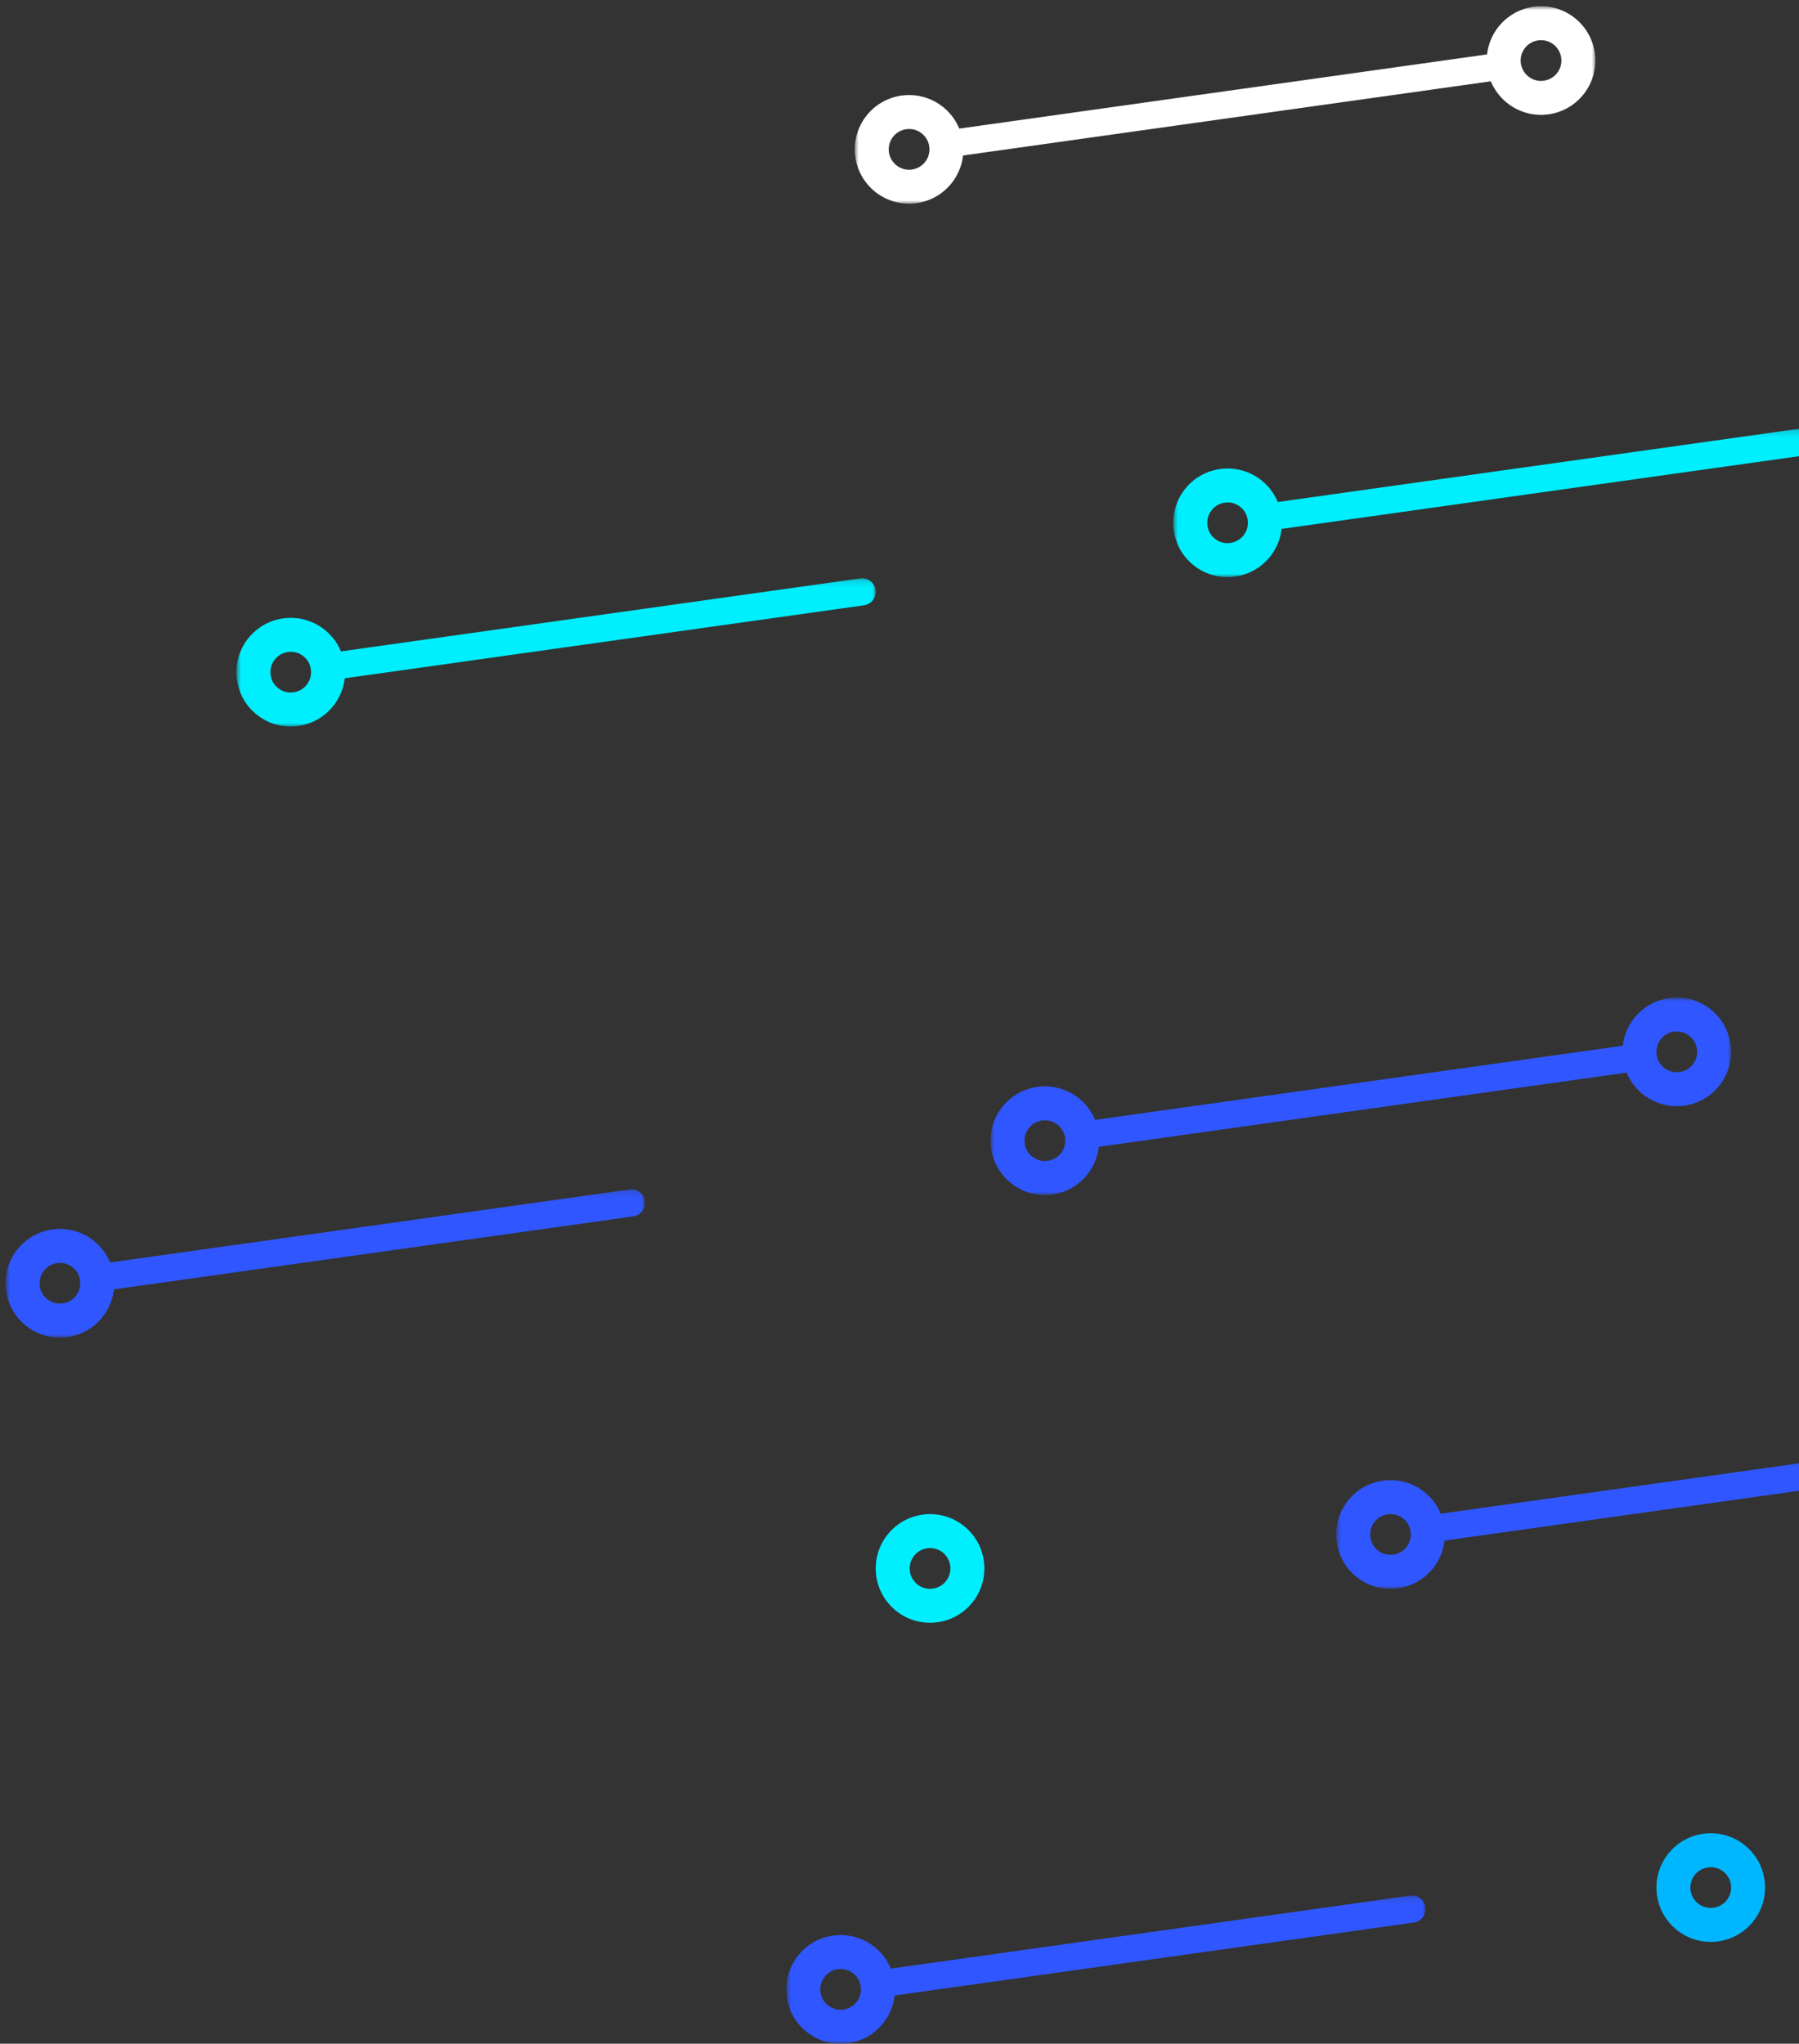 <?xml version="1.0" encoding="UTF-8"?>
<svg width="265px" height="301px" viewBox="0 0 265 301" version="1.1" xmlns="http://www.w3.org/2000/svg" xmlns:xlink="http://www.w3.org/1999/xlink">
    <rect x="0" y="0" width="265" height="301" fill="#333333" stroke="none"/>
    <!-- Generator: Sketch 59.1 (86144) - https://sketch.com -->
    <title>Group 10</title>
    <desc>Created with Sketch.</desc>
    <defs>
        <polygon id="path-1" points="0 0.001 94.172 0.001 94.172 21.833 0 21.833"></polygon>
        <polygon id="path-3" points="0 0.001 94.172 0.001 94.172 21.833 0 21.833"></polygon>
        <polygon id="path-5" points="0 0 109.087 0 109.087 29.084 0 29.084"></polygon>
        <polygon id="path-7" points="0 0 109.087 0 109.087 29.084 0 29.084"></polygon>
        <polygon id="path-9" points="0 0.001 94.172 0.001 94.172 21.833 0 21.833"></polygon>
        <polygon id="path-11" points="0 0.001 94.172 0.001 94.172 21.833 0 21.833"></polygon>
        <polygon id="path-13" points="0 0.001 94.172 0.001 94.172 21.833 0 21.833"></polygon>
    </defs>
    <g id="Website" stroke="none" stroke-width="1" fill="none" fill-rule="evenodd">
        <g id="Landing-page" transform="translate(-1175, -3103)">
            <g id="Group-10" transform="translate(1175, 3103)">
                <g id="Group" transform="translate(145.5, 150.5) scale(-1, -1) translate(-145.5, -150.5) ">
                    <g id="Group-3-Copy-10" transform="translate(162, 194)">
                        <mask id="mask-2" fill="white">
                            <use xlink:href="#path-1"></use>
                        </mask>
                        <g id="Clip-2"></g>
                        <path d="M85.998,10.997 C84.809,10.942 83.725,10.125 83.344,8.997 C82.652,6.953 84.193,4.909 86.349,5.01 C87.537,5.065 88.622,5.882 89.003,7.01 C89.693,9.054 88.153,11.098 85.998,10.997 M93.713,5.318 C92.669,2.273 89.762,0.127 86.533,0.006 C82.108,-0.15 78.669,3.11 78.221,7.101 L1.722,17.852 C0.633,18.006 -0.133,19.022 0.02,20.111 C0.097,20.656 0.384,21.121 0.8,21.426 C1.208,21.742 1.734,21.891 2.279,21.813 L78.777,11.062 C80.139,14.355 83.593,16.444 87.286,15.926 C92.188,15.236 95.417,10.259 93.713,5.318" id="Fill-1" fill="#00EFFF" mask="url(#mask-2)"></path>
                    </g>
                    <g id="Group-3-Copy-12" transform="translate(24, 216)">
                        <mask id="mask-4" fill="white">
                            <use xlink:href="#path-3"></use>
                        </mask>
                        <g id="Clip-2"></g>
                        <path d="M85.998,10.997 C84.809,10.942 83.725,10.125 83.344,8.997 C82.652,6.953 84.193,4.909 86.349,5.01 C87.537,5.065 88.622,5.882 89.003,7.01 C89.693,9.054 88.153,11.098 85.998,10.997 M93.713,5.318 C92.669,2.273 89.762,0.127 86.533,0.006 C82.108,-0.15 78.669,3.11 78.221,7.101 L1.722,17.852 C0.633,18.006 -0.133,19.022 0.02,20.111 C0.097,20.656 0.384,21.121 0.8,21.426 C1.208,21.742 1.734,21.891 2.279,21.813 L78.777,11.062 C80.139,14.355 83.593,16.444 87.286,15.926 C92.188,15.236 95.417,10.259 93.713,5.318" id="Fill-1" fill="#00EFFF" mask="url(#mask-4)"></path>
                    </g>
                    <g id="Group-3-Copy-13" transform="translate(56, 271)">
                        <mask id="mask-6" fill="white">
                            <use xlink:href="#path-5"></use>
                        </mask>
                        <g id="Clip-2"></g>
                        <path d="M101.504,10.972 C99.86,11.202 98.347,10.063 98.115,8.418 C97.885,6.775 99.025,5.261 100.669,5.031 C102.313,4.799 103.826,5.94 104.058,7.583 C104.288,9.227 103.148,10.741 101.504,10.972 M8.419,24.054 C6.775,24.285 5.262,23.145 5.03,21.501 C4.799,19.857 5.94,18.343 7.584,18.113 C9.228,17.881 10.741,19.022 10.972,20.665 C11.203,22.31 10.063,23.824 8.419,24.054 M99.973,0.078 C96.279,0.598 93.535,3.559 93.134,7.099 L15.398,18.024 C14.036,14.732 10.582,12.642 6.888,13.161 C2.511,13.777 -0.536,17.82 0.079,22.197 C0.694,26.574 4.738,29.62 9.115,29.005 C12.808,28.487 15.553,25.526 15.954,21.986 L93.691,11.06 C95.052,14.353 98.506,16.443 102.2,15.923 C106.577,15.308 109.624,11.265 109.009,6.888 C108.394,2.511 104.35,-0.536 99.973,0.078" id="Fill-1" fill="#FFFFFF" mask="url(#mask-6)"></path>
                    </g>
                    <g id="Group-3-Copy-14" transform="translate(36, 125)">
                        <mask id="mask-8" fill="white">
                            <use xlink:href="#path-7"></use>
                        </mask>
                        <g id="Clip-2"></g>
                        <path d="M101.504,10.972 C99.86,11.202 98.347,10.063 98.115,8.418 C97.885,6.775 99.025,5.261 100.669,5.031 C102.313,4.799 103.826,5.94 104.058,7.583 C104.288,9.227 103.148,10.741 101.504,10.972 M8.419,24.054 C6.775,24.285 5.262,23.145 5.03,21.501 C4.799,19.857 5.94,18.343 7.584,18.113 C9.228,17.881 10.741,19.022 10.972,20.665 C11.203,22.31 10.063,23.824 8.419,24.054 M99.973,0.078 C96.279,0.598 93.535,3.559 93.134,7.099 L15.398,18.024 C14.036,14.732 10.582,12.642 6.888,13.161 C2.511,13.777 -0.536,17.82 0.079,22.197 C0.694,26.574 4.738,29.62 9.115,29.005 C12.808,28.487 15.553,25.526 15.954,21.986 L93.691,11.06 C95.052,14.353 98.506,16.443 102.2,15.923 C106.577,15.308 109.624,11.265 109.009,6.888 C108.394,2.511 104.35,-0.536 99.973,0.078" id="Fill-1" fill="#3057FF" mask="url(#mask-8)"></path>
                    </g>
                    <g id="Group-3-Copy-15" transform="translate(196, 104)">
                        <mask id="mask-10" fill="white">
                            <use xlink:href="#path-9"></use>
                        </mask>
                        <g id="Clip-2"></g>
                        <path d="M85.998,10.997 C84.809,10.942 83.725,10.125 83.344,8.997 C82.652,6.953 84.193,4.909 86.349,5.01 C87.537,5.065 88.622,5.882 89.003,7.01 C89.693,9.054 88.153,11.098 85.998,10.997 M93.713,5.318 C92.669,2.273 89.762,0.127 86.533,0.006 C82.108,-0.15 78.669,3.11 78.221,7.101 L1.722,17.852 C0.633,18.006 -0.133,19.022 0.02,20.111 C0.097,20.656 0.384,21.121 0.8,21.426 C1.208,21.742 1.734,21.891 2.279,21.813 L78.777,11.062 C80.139,14.355 83.593,16.444 87.286,15.926 C92.188,15.236 95.417,10.259 93.713,5.318" id="Fill-1" fill="#3057FF" mask="url(#mask-10)"></path>
                    </g>
                    <g id="Group-3-Copy-16" transform="translate(81, 0)">
                        <mask id="mask-12" fill="white">
                            <use xlink:href="#path-11"></use>
                        </mask>
                        <g id="Clip-2"></g>
                        <path d="M85.998,10.997 C84.809,10.942 83.725,10.125 83.344,8.997 C82.652,6.953 84.193,4.909 86.349,5.01 C87.537,5.065 88.622,5.882 89.003,7.01 C89.693,9.054 88.153,11.098 85.998,10.997 M93.713,5.318 C92.669,2.273 89.762,0.127 86.533,0.006 C82.108,-0.15 78.669,3.11 78.221,7.101 L1.722,17.852 C0.633,18.006 -0.133,19.022 0.02,20.111 C0.097,20.656 0.384,21.121 0.8,21.426 C1.208,21.742 1.734,21.891 2.279,21.813 L78.777,11.062 C80.139,14.355 83.593,16.444 87.286,15.926 C92.188,15.236 95.417,10.259 93.713,5.318" id="Fill-1" fill="#3057FF" mask="url(#mask-12)"></path>
                    </g>
                    <path d="M154,73 C152.34,73 151,71.66 151,70 C151,68.34 152.34,67 154,67 C155.66,67 157,68.34 157,70 C157,71.66 155.66,73 154,73 M154,62 C149.58,62 146,65.58 146,70 C146,74.42 149.58,78 154,78 C158.42,78 162,74.42 162,70 C162,65.58 158.42,62 154,62" id="Fill-1-Copy-10" fill="#00EFFF"></path>
                    <path d="M39,26 C37.34,26 36,24.66 36,23 C36,21.34 37.34,20 39,20 C40.66,20 42,21.34 42,23 C42,24.66 40.66,26 39,26 M39,15 C34.58,15 31,18.58 31,23 C31,27.42 34.58,31 39,31 C43.42,31 47,27.42 47,23 C47,18.58 43.42,15 39,15" id="Fill-1-Copy-15" fill="#00B7FF"></path>
                    <g id="Group-3-Copy-17" transform="translate(0, 67)">
                        <mask id="mask-14" fill="white">
                            <use xlink:href="#path-13"></use>
                        </mask>
                        <g id="Clip-2"></g>
                        <path d="M85.998,10.997 C84.809,10.942 83.725,10.125 83.344,8.997 C82.652,6.953 84.193,4.909 86.349,5.01 C87.537,5.065 88.622,5.882 89.003,7.01 C89.693,9.054 88.153,11.098 85.998,10.997 M93.713,5.318 C92.669,2.273 89.762,0.127 86.533,0.006 C82.108,-0.15 78.669,3.11 78.221,7.101 L1.722,17.852 C0.633,18.006 -0.133,19.022 0.02,20.111 C0.097,20.656 0.384,21.121 0.8,21.426 C1.208,21.742 1.734,21.891 2.279,21.813 L78.777,11.062 C80.139,14.355 83.593,16.444 87.286,15.926 C92.188,15.236 95.417,10.259 93.713,5.318" id="Fill-1" fill="#3057FF" mask="url(#mask-14)"></path>
                    </g>
                </g>
            </g>
        </g>
    </g>
</svg>